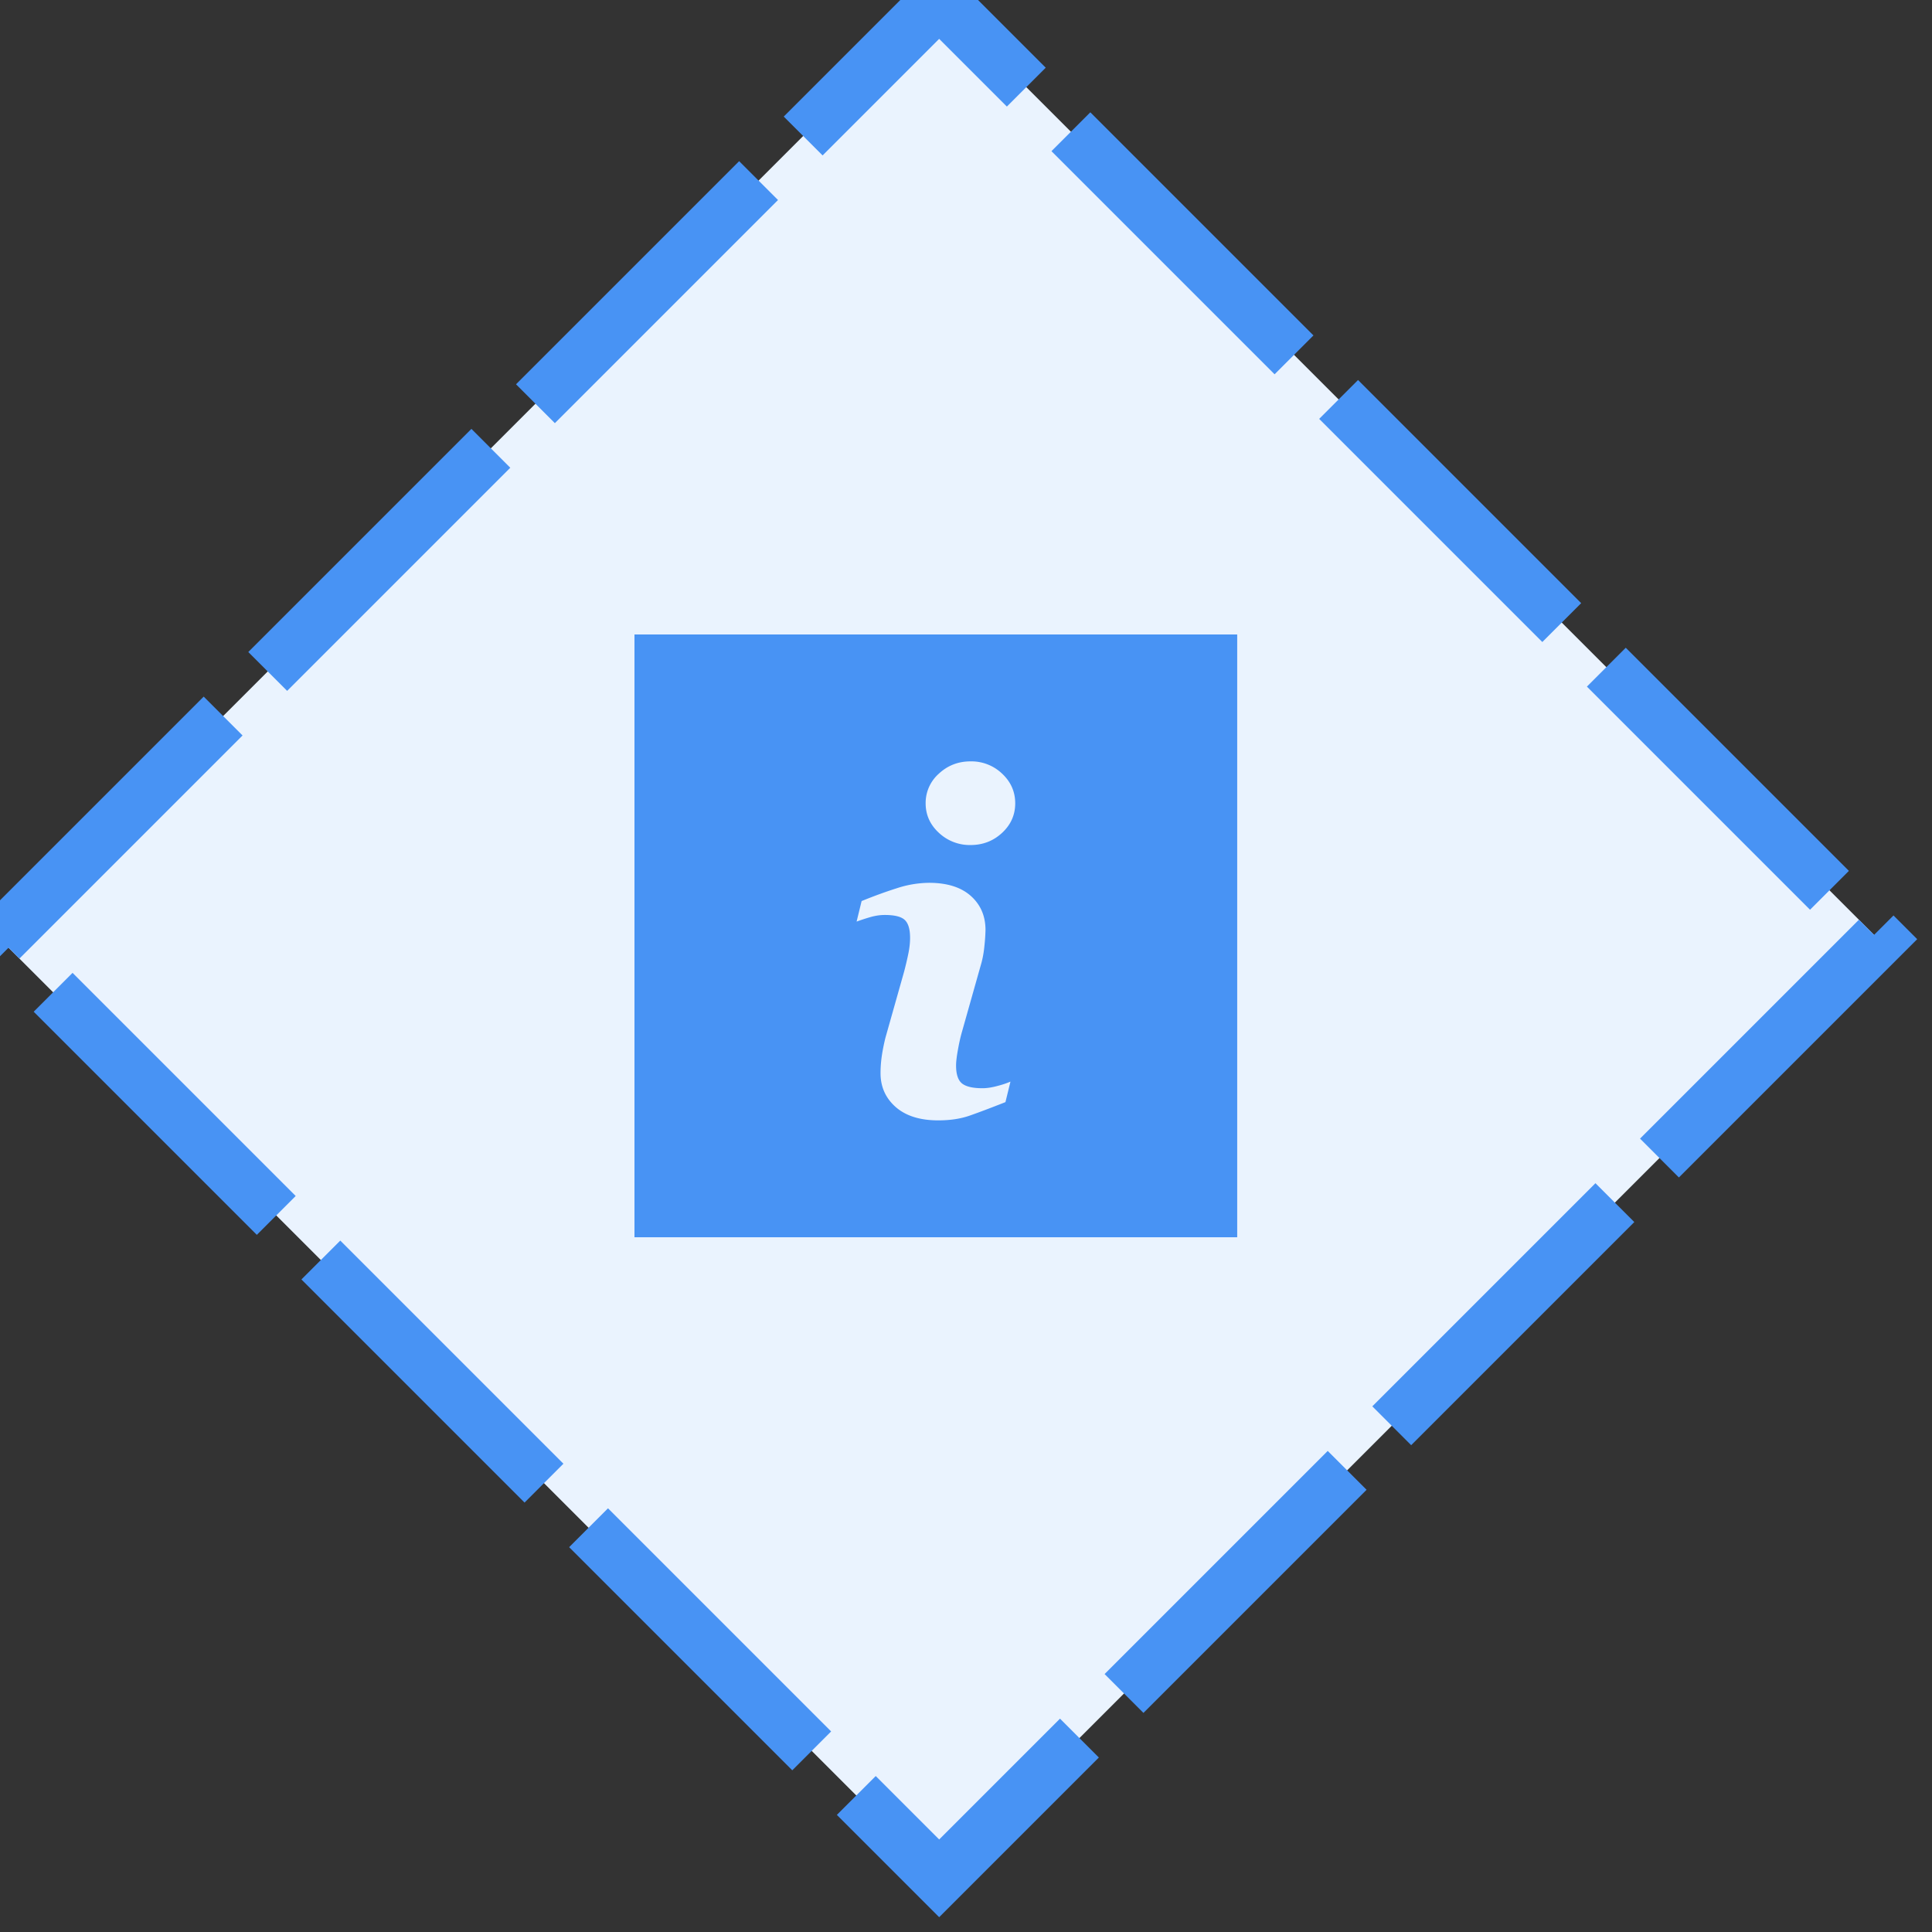<svg viewBox="0 0 72 72" fill="none" xmlns="http://www.w3.org/2000/svg"><rect x="0" y="0" width="72" height="72" fill="#333333" stroke="none"/><path fill="#EAF3FE" stroke="#4893F4" stroke-width="2.048" stroke-dasharray="11.76 2.35" d="M0 35 35 0l35 35-35 35z"/><path fill-rule="evenodd" clip-rule="evenodd" d="M46.107 23.645H23.645v22.463h22.462V23.645ZM37.47 41.073l.187-.764a3.213 3.213 0 0 1-.467.156c-.214.06-.407.09-.577.09-.361 0-.616-.06-.763-.179-.147-.119-.22-.343-.22-.67 0-.13.022-.325.068-.578.045-.255.096-.482.153-.68l.698-2.471c.069-.227.115-.476.14-.749a6.94 6.94 0 0 0 .038-.569c0-.52-.182-.944-.547-1.27-.366-.326-.886-.489-1.56-.489a3.94 3.94 0 0 0-1.192.2c-.42.133-.859.293-1.318.48l-.187.765c.137-.05.3-.105.49-.161.19-.056.376-.086.557-.086.37 0 .62.063.75.188.13.124.196.346.196.663 0 .175-.02.37-.063.581-.043.213-.096.438-.158.675l-.701 2.481c-.063.26-.108.494-.137.701-.028.207-.042.41-.042.607 0 .51.189.93.565 1.262.377.33.905.497 1.584.497.442 0 .83-.058 1.164-.174.333-.116.781-.285 1.342-.506Zm-.124-10.036c.326-.303.488-.67.488-1.1 0-.43-.162-.799-.488-1.105a1.656 1.656 0 0 0-1.176-.458c-.46 0-.853.153-1.181.458a1.457 1.457 0 0 0-.493 1.104c0 .43.165.798.493 1.1a1.68 1.68 0 0 0 1.181.456c.459 0 .85-.152 1.176-.455Z" fill="#4893F4"/></svg>
